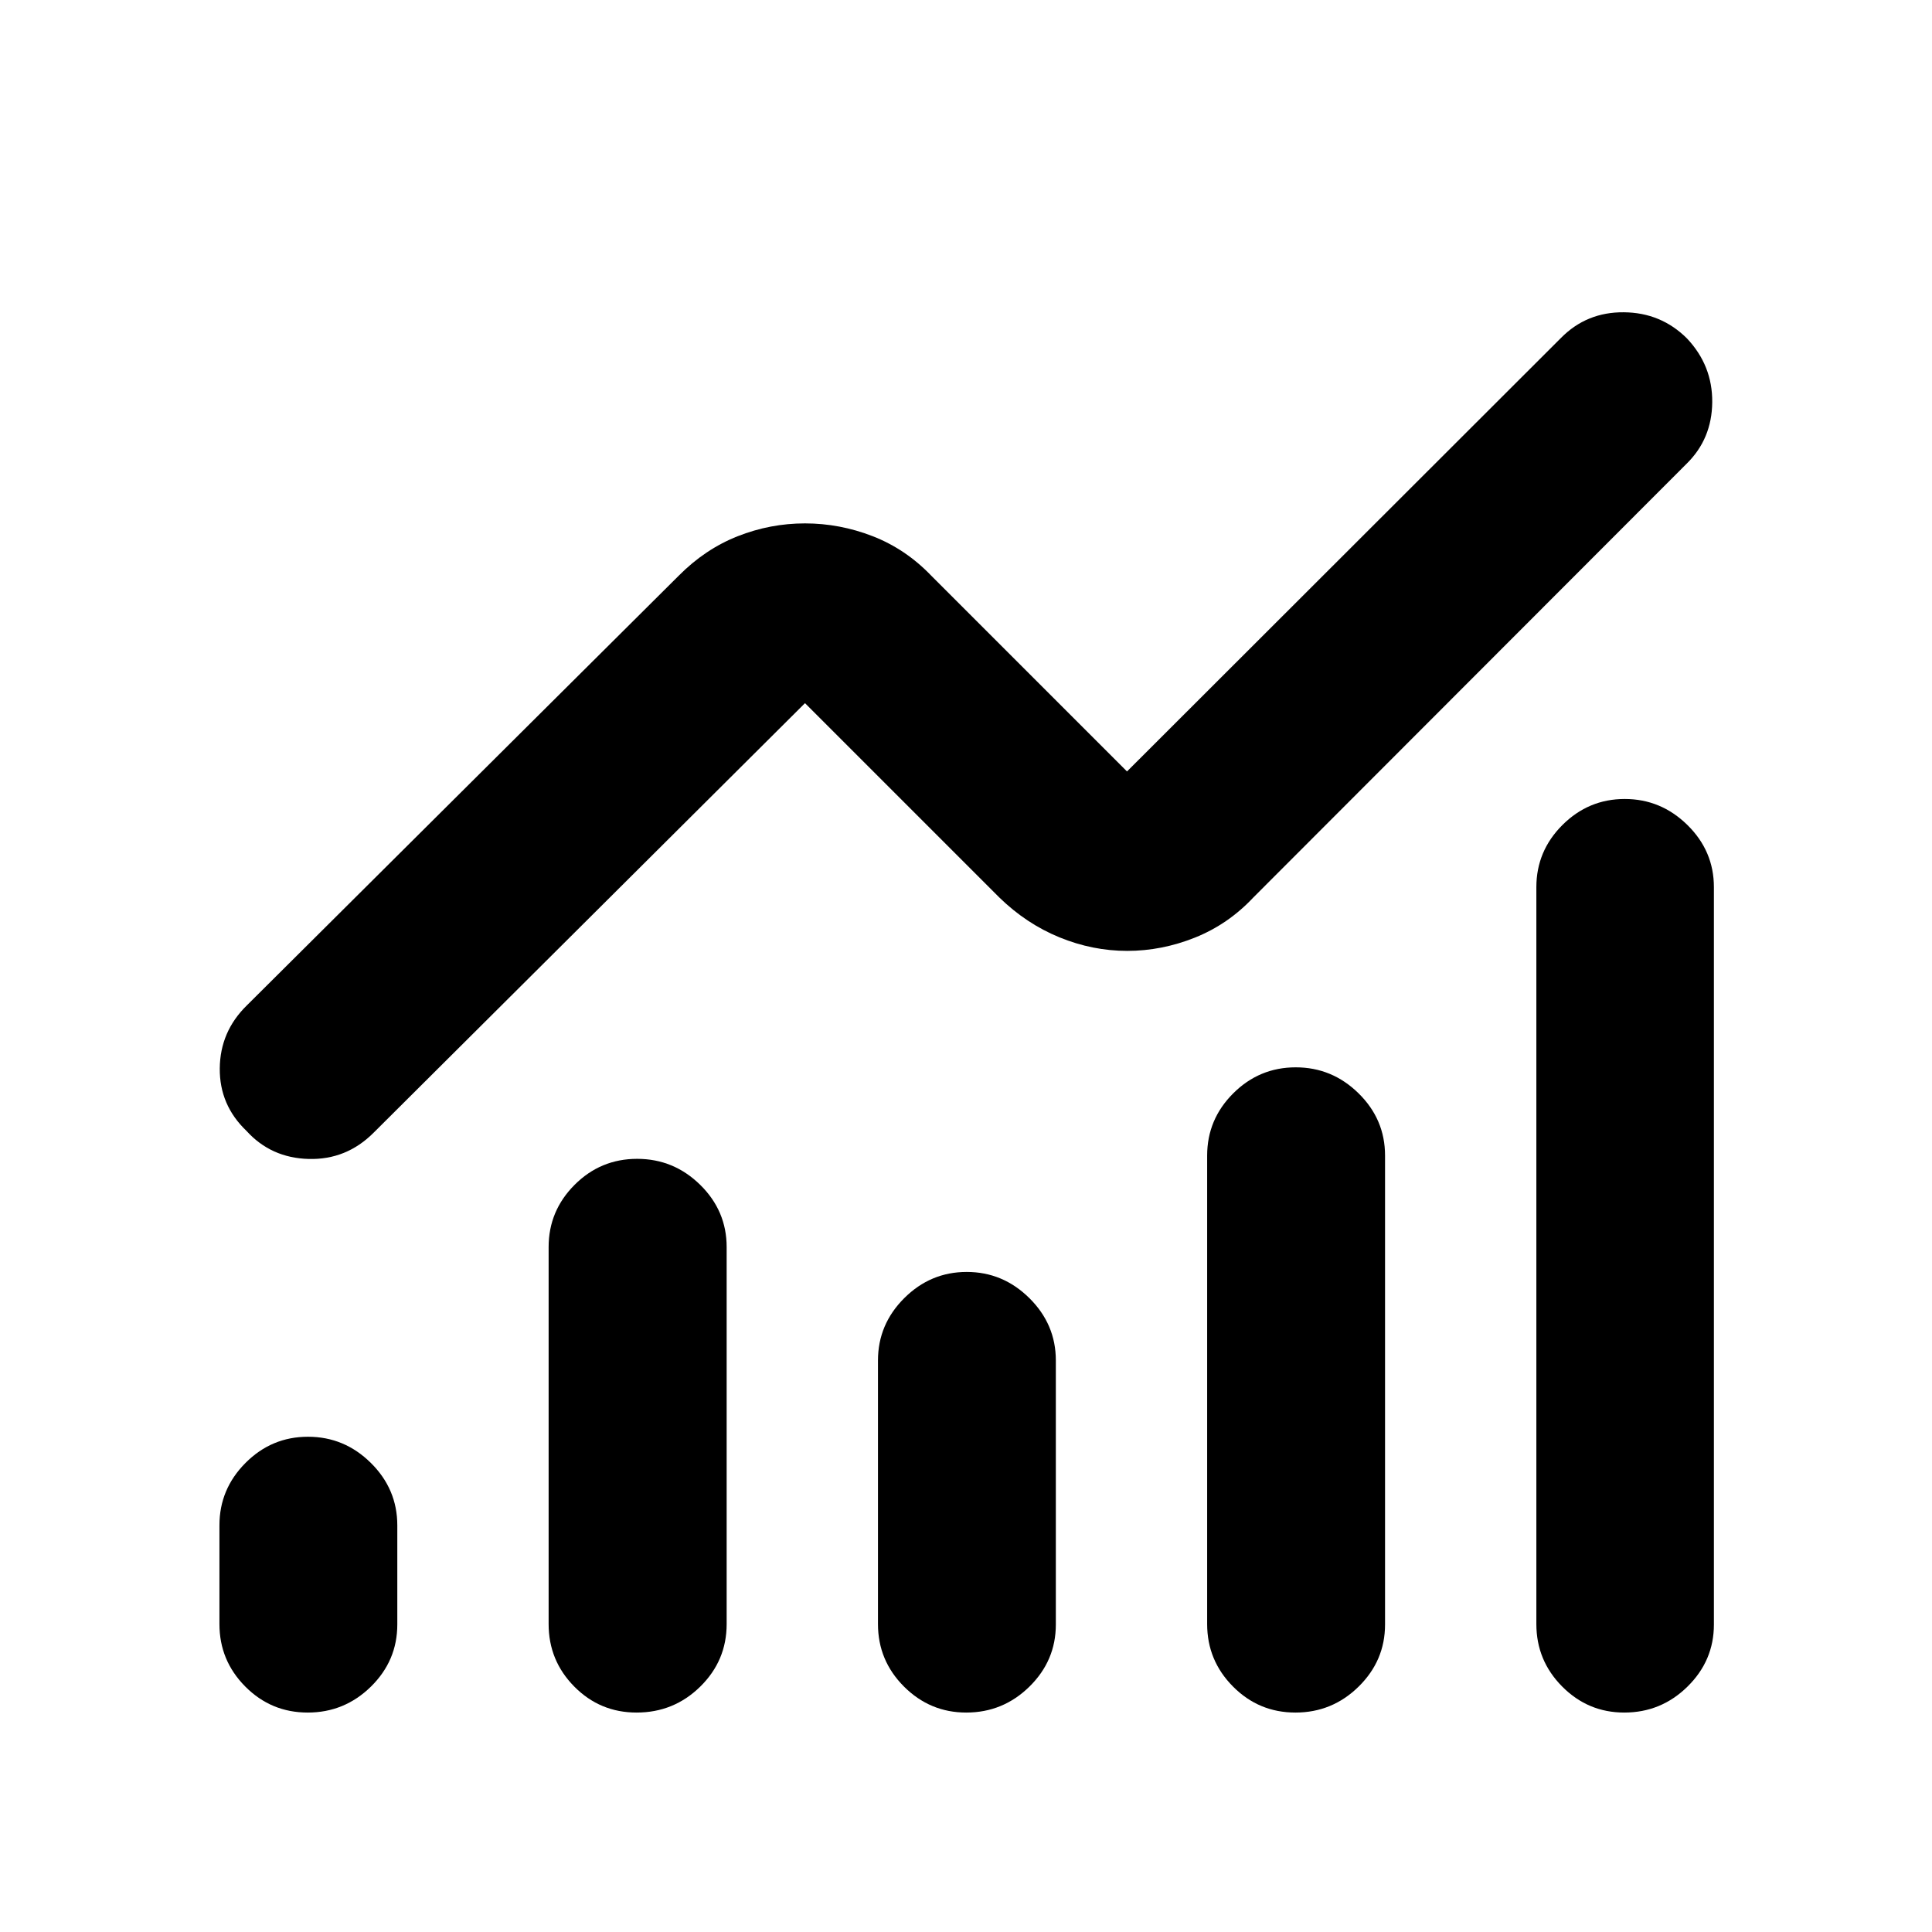 <svg xmlns="http://www.w3.org/2000/svg" height="40" viewBox="0 -960 960 960" width="40"><path d="M152.9-109.04q-18.18 0-31.02-12.92-12.84-12.93-12.84-31.02v-49.14q0-17.94 12.95-30.96 12.96-13.01 31.05-13.01t31.23 13q13.15 13.01 13.15 31.04v49.21q0 18.03-13.12 30.92-13.13 12.88-31.4 12.88Zm163.41 0q-18.17 0-30.93-12.89-12.77-12.9-12.77-31.08v-187.35q0-17.97 12.9-30.9 12.9-12.92 31.08-12.92 18.19 0 31.34 12.92 13.14 12.93 13.14 30.9v187.35q0 18.18-13.12 31.08-13.12 12.89-31.64 12.89Zm163.8 0q-18 0-30.93-12.92-12.92-12.93-12.92-31.05V-284q0-17.94 13.05-30.96t31.05-13.02q17.99 0 31.14 13.02 13.14 13.02 13.14 30.96v131.22q0 17.95-13.12 30.85-13.13 12.89-31.41 12.89Zm163.58 0q-18.17 0-31.01-12.92-12.85-12.93-12.85-31.05v-232.82q0-17.97 12.96-30.9 12.96-12.92 31.05-12.92t31.23 12.92q13.15 12.93 13.15 30.9v233.05q0 17.95-13.13 30.85-13.12 12.89-31.4 12.89Zm163.4 0q-18 0-30.84-12.92-12.84-12.93-12.84-31.05v-366.16q0-17.96 12.95-30.89 12.96-12.93 30.96-12.93 17.99 0 31.15 12.93t13.16 30.89v366.39q0 17.95-13.13 30.85-13.12 12.89-31.41 12.89ZM560.08-487.51q-17.2 0-33.66-6.74-16.47-6.75-29.83-19.77L400-610.61 185.66-397.17q-13.52 13.54-32.26 13.05-18.74-.49-30.95-13.97-13.41-12.81-13.25-31.05.17-18.24 13.38-31.21l214.67-213.58q13.12-13.23 29.3-19.62 16.17-6.38 33.45-6.38t33.67 6.38q16.4 6.39 29.08 19.62L560-576.67l215.67-215.44q12.72-12.88 31.19-12.72 18.48.15 31.36 12.97 12.74 13.48 12.58 31.72-.17 18.23-12.71 30.54L622.75-514.02q-12.47 13.28-28.97 19.9-16.5 6.61-33.7 6.61Z"/></svg>